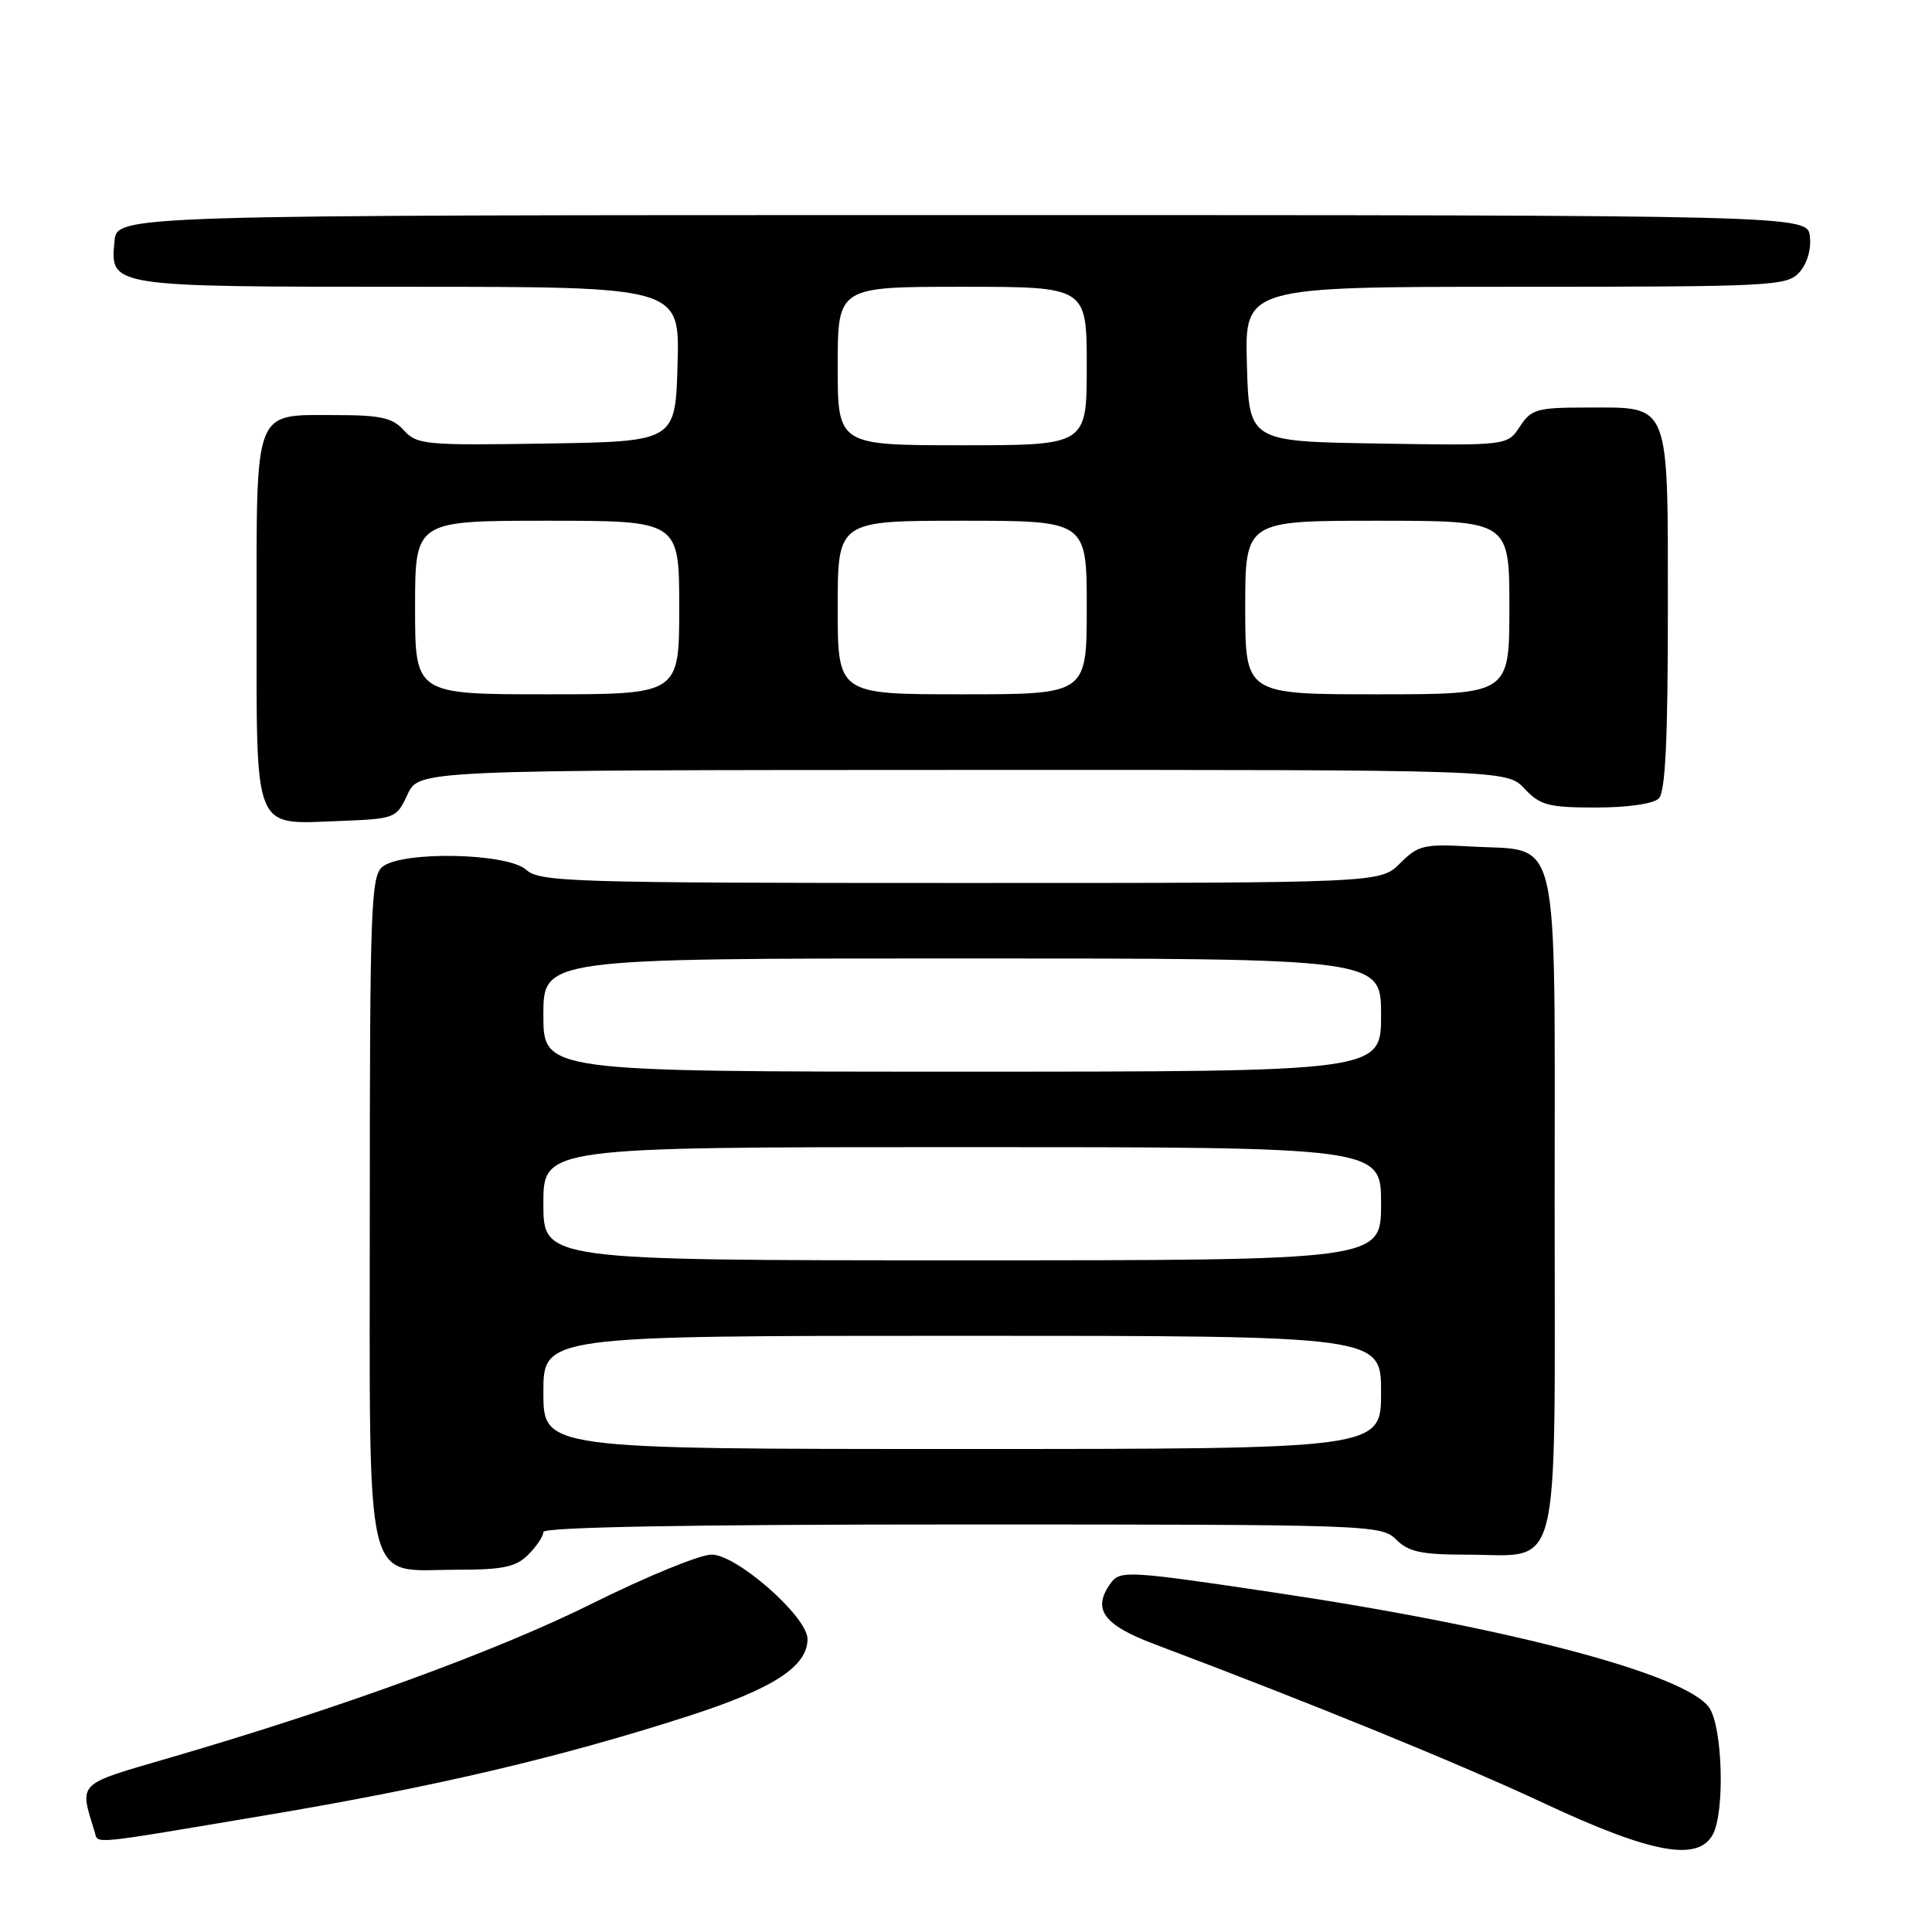 <?xml version="1.0" encoding="UTF-8" standalone="no"?>
<!DOCTYPE svg PUBLIC "-//W3C//DTD SVG 1.1//EN" "http://www.w3.org/Graphics/SVG/1.1/DTD/svg11.dtd" >
<svg xmlns="http://www.w3.org/2000/svg" xmlns:xlink="http://www.w3.org/1999/xlink" version="1.1" viewBox="0 0 256 256">
 <g >
 <path fill="currentColor"
d=" M 226.96 243.07 C 228.58 240.05 228.25 228.80 226.47 226.26 C 223.38 221.85 200.07 215.68 169.00 211.04 C 149.59 208.14 148.43 208.07 147.21 209.73 C 144.66 213.21 146.14 215.29 153.00 217.87 C 174.16 225.85 193.32 233.67 204.61 238.95 C 218.81 245.59 225.00 246.73 226.96 243.07 Z  M 35.22 240.53 C 57.59 236.78 74.35 232.84 91.39 227.33 C 102.49 223.74 107.00 220.81 107.00 217.18 C 107.00 214.24 97.65 206.00 94.29 205.99 C 92.76 205.99 85.65 208.90 78.50 212.46 C 65.85 218.76 45.08 226.34 22.26 232.98 C 10.09 236.53 10.50 236.10 12.55 242.75 C 13.05 244.37 11.50 244.52 35.22 240.53 Z  M 70.00 206.00 C 71.10 204.90 72.00 203.55 72.00 203.00 C 72.00 202.35 91.17 202.00 127.50 202.00 C 181.67 202.00 183.05 202.05 185.00 204.00 C 186.63 205.63 188.33 206.00 194.28 206.00 C 207.03 206.00 206.00 210.06 206.00 159.60 C 206.00 109.10 206.87 112.84 194.99 112.17 C 188.67 111.81 187.92 111.99 185.52 114.39 C 182.91 117.00 182.91 117.00 127.28 117.00 C 75.71 117.00 71.52 116.87 69.72 115.25 C 67.25 113.01 53.23 112.73 50.65 114.87 C 49.16 116.11 49.00 120.53 49.00 160.12 C 49.00 211.84 48.08 208.00 60.50 208.00 C 66.67 208.00 68.36 207.64 70.00 206.00 Z  M 54.00 105.27 C 55.50 102.04 55.50 102.04 127.58 102.02 C 199.65 102.00 199.65 102.00 202.00 104.50 C 204.08 106.71 205.17 107.00 211.47 107.00 C 215.68 107.00 219.09 106.51 219.80 105.80 C 220.67 104.93 221.00 98.05 221.00 81.13 C 221.00 52.96 221.41 54.00 210.37 54.00 C 203.64 54.00 202.91 54.21 201.39 56.52 C 199.74 59.05 199.74 59.05 182.62 58.77 C 165.50 58.50 165.50 58.50 165.22 48.25 C 164.93 38.00 164.93 38.00 200.81 38.00 C 234.87 38.00 236.78 37.90 238.42 36.09 C 239.44 34.96 240.02 33.02 239.82 31.34 C 239.50 28.50 239.50 28.50 127.50 28.50 C 15.50 28.50 15.50 28.50 15.17 31.96 C 14.59 38.02 14.45 38.00 54.23 38.00 C 90.07 38.00 90.07 38.00 89.78 48.25 C 89.50 58.50 89.50 58.50 72.43 58.77 C 56.37 59.03 55.24 58.93 53.52 57.02 C 52.00 55.35 50.45 55.00 44.42 55.00 C 33.52 55.00 34.00 53.74 34.00 82.00 C 34.00 110.53 33.47 109.22 44.86 108.79 C 52.39 108.50 52.52 108.45 54.00 105.27 Z  M 72.00 184.50 C 72.00 177.00 72.00 177.00 127.50 177.00 C 183.00 177.00 183.00 177.00 183.00 184.50 C 183.00 192.00 183.00 192.00 127.50 192.00 C 72.00 192.00 72.00 192.00 72.00 184.50 Z  M 72.00 159.50 C 72.00 152.00 72.00 152.00 127.50 152.00 C 183.00 152.00 183.00 152.00 183.00 159.50 C 183.00 167.00 183.00 167.00 127.50 167.00 C 72.00 167.00 72.00 167.00 72.00 159.50 Z  M 72.00 134.50 C 72.00 127.00 72.00 127.00 127.50 127.00 C 183.00 127.00 183.00 127.00 183.00 134.50 C 183.00 142.00 183.00 142.00 127.50 142.00 C 72.00 142.00 72.00 142.00 72.00 134.50 Z  M 55.00 80.50 C 55.00 69.00 55.00 69.00 72.50 69.00 C 90.00 69.00 90.00 69.00 90.00 80.50 C 90.00 92.00 90.00 92.00 72.50 92.00 C 55.00 92.00 55.00 92.00 55.00 80.50 Z  M 111.00 80.50 C 111.00 69.00 111.00 69.00 127.50 69.00 C 144.00 69.00 144.00 69.00 144.00 80.50 C 144.00 92.00 144.00 92.00 127.50 92.00 C 111.00 92.00 111.00 92.00 111.00 80.50 Z  M 165.00 80.50 C 165.00 69.00 165.00 69.00 182.50 69.00 C 200.00 69.00 200.00 69.00 200.00 80.50 C 200.00 92.00 200.00 92.00 182.50 92.00 C 165.00 92.00 165.00 92.00 165.00 80.50 Z  M 111.00 48.50 C 111.00 38.00 111.00 38.00 127.50 38.00 C 144.00 38.00 144.00 38.00 144.00 48.50 C 144.00 59.00 144.00 59.00 127.50 59.00 C 111.00 59.00 111.00 59.00 111.00 48.50 Z "/>
</g>
</svg>